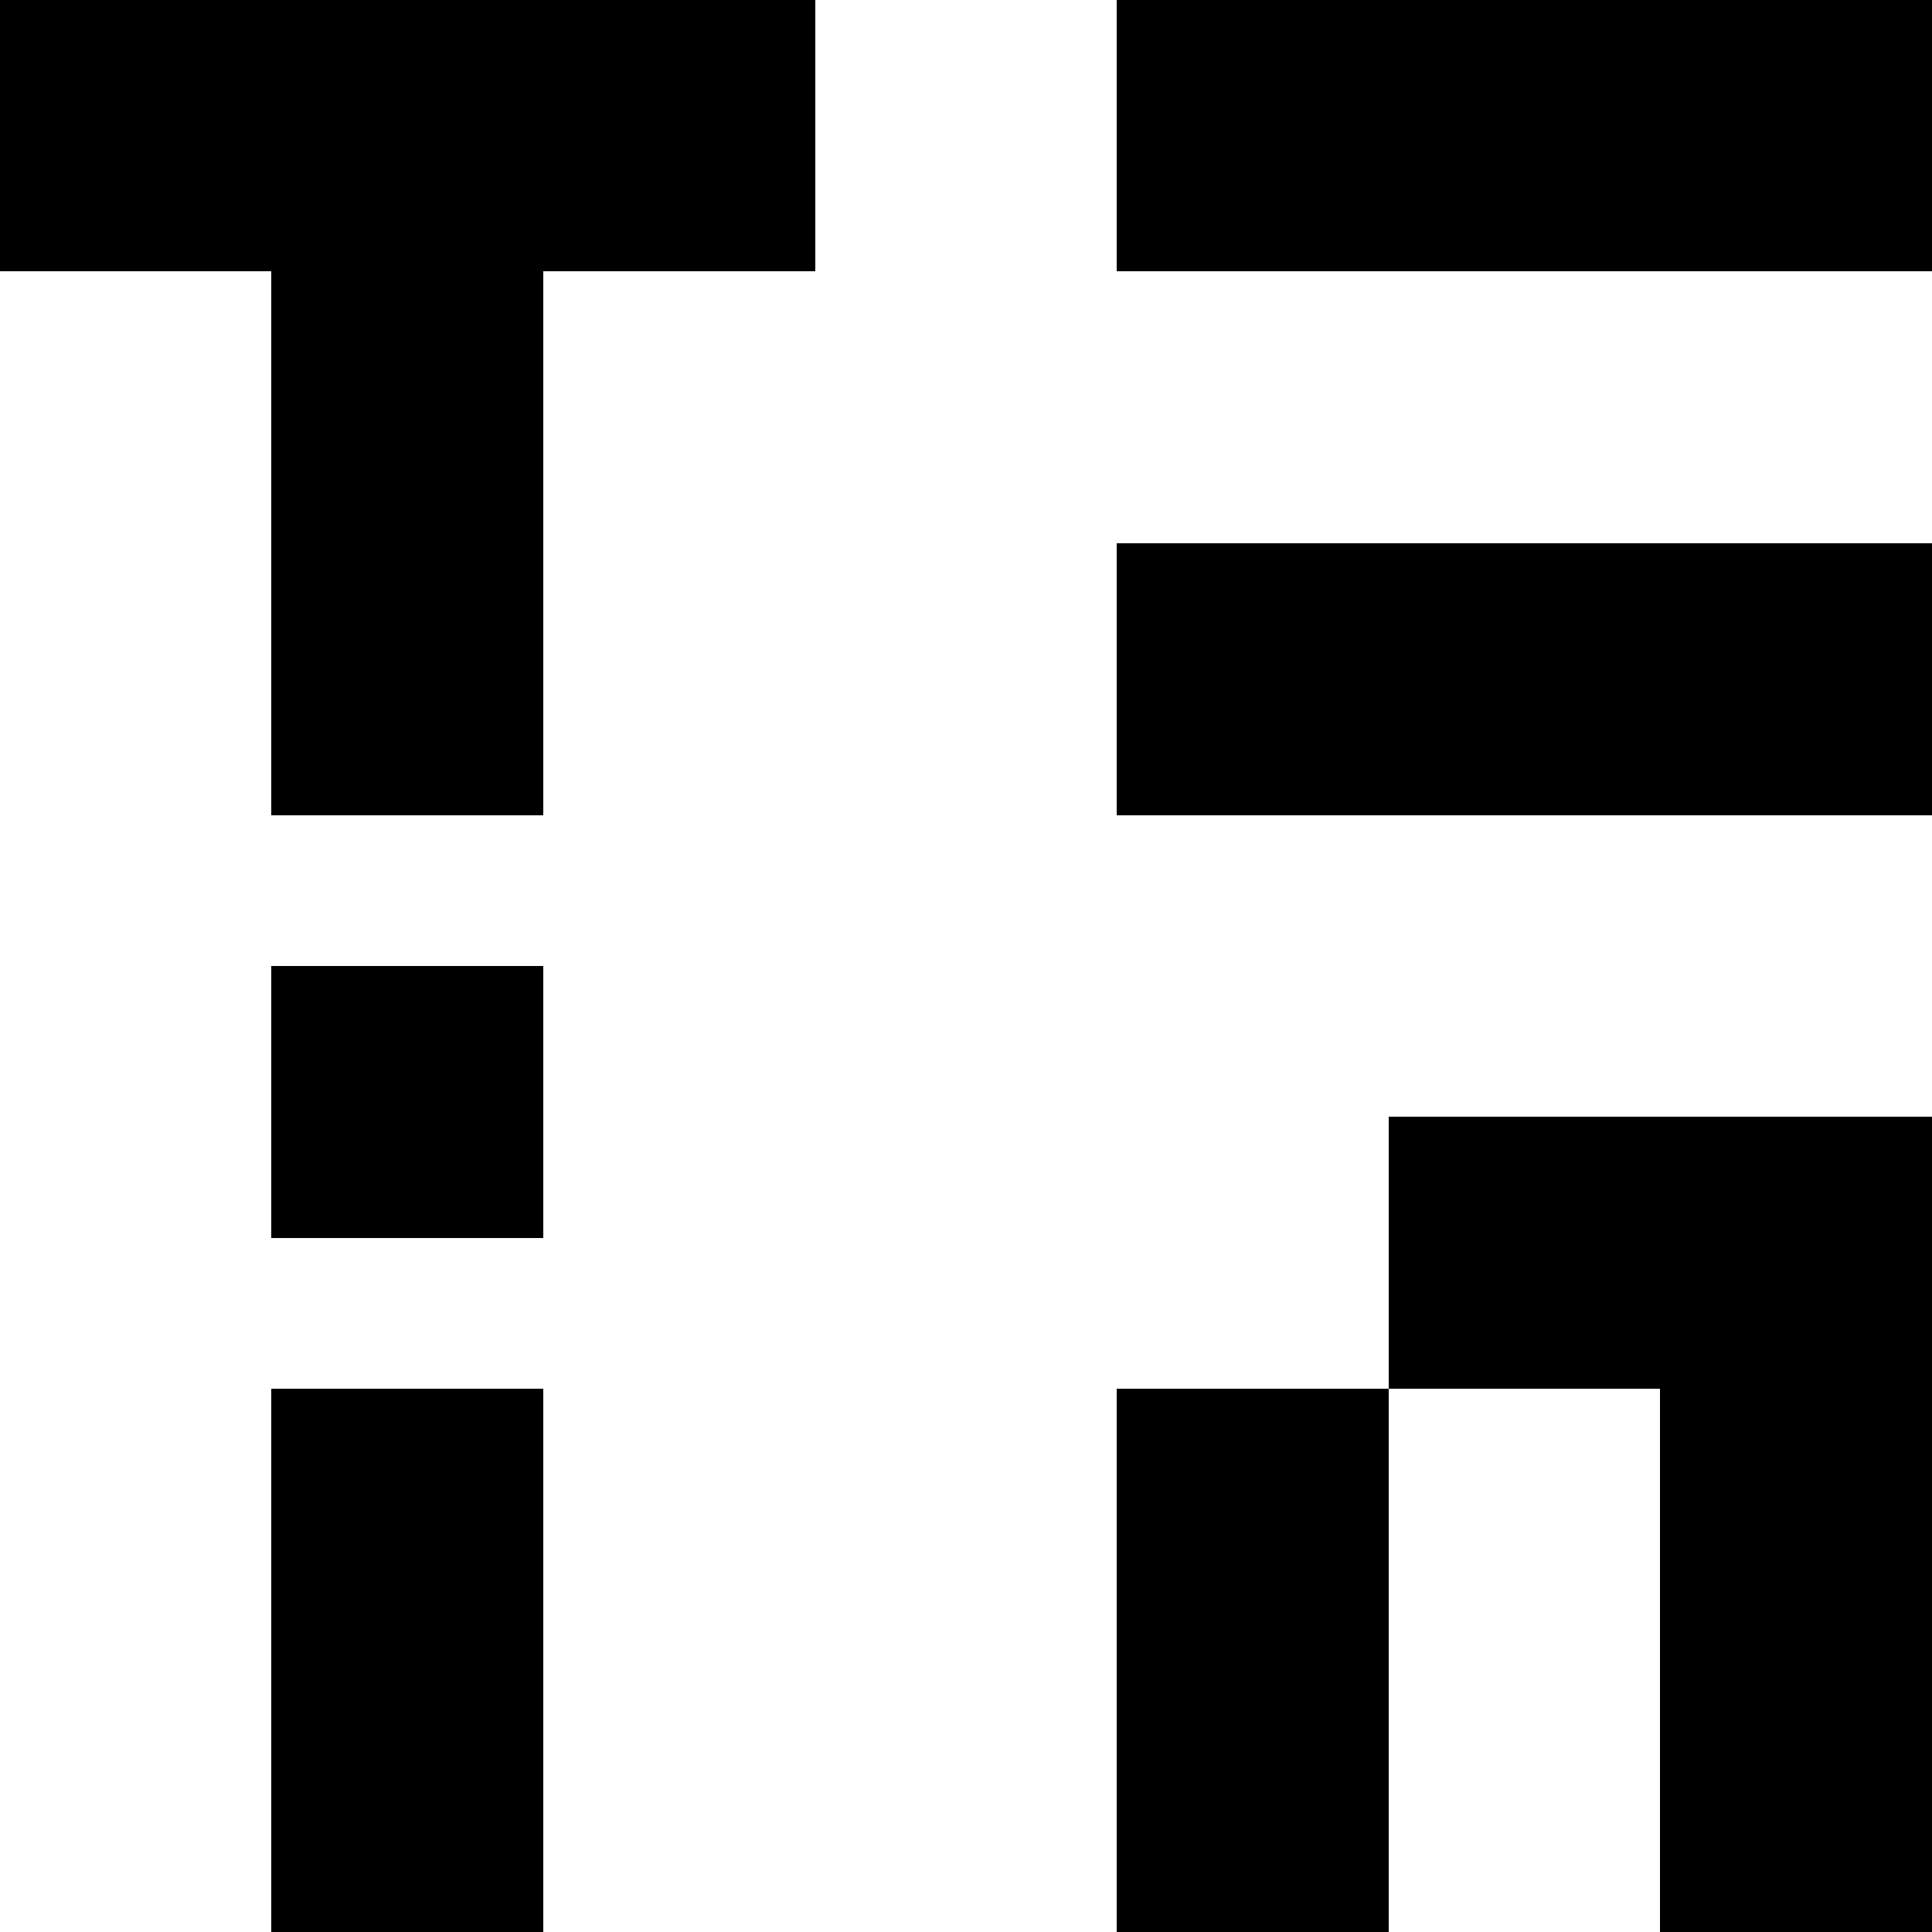 <?xml version="1.0" encoding="utf-8"?>
<!-- Generator: Adobe Illustrator 23.1.1, SVG Export Plug-In . SVG Version: 6.00 Build 0)  -->
<svg version="1.1" id="Livello_1" shape-rendering="crispEdges"
	 xmlns="http://www.w3.org/2000/svg" xmlns:xlink="http://www.w3.org/1999/xlink" x="0px" y="0px" viewBox="0 0 1133.9 1133.9"
	 style="enable-background:new 0 0 1133.9 1133.9;" xml:space="preserve">
<g>
	<polygon points="442.9,0 425.2,0 407.5,0 389.8,0 372,0 354.3,0 336.6,0 318.9,0 301.2,0 283.5,0 265.7,0 248,0 230.3,0 212.6,0 
		194.9,0 177.2,0 159.4,0 141.7,0 124,0 106.3,0 88.6,0 70.9,0 53.1,0 35.4,0 17.7,0 0,0 0,17.7 0,35.4 0,53.1 0,70.9 0,88.6 
		0,106.3 0,124 0,141.7 0,159.4 17.7,159.4 35.4,159.4 53.1,159.4 70.9,159.4 88.6,159.4 106.3,159.4 124,159.4 141.7,159.4 
		159.4,159.4 159.4,177.2 159.4,194.9 159.4,212.6 159.4,230.3 159.4,248 159.4,265.7 159.4,283.5 159.4,301.2 159.4,318.9 
		159.4,336.6 159.4,354.3 159.4,372 159.4,389.8 159.4,407.5 159.4,425.2 159.4,442.9 159.4,460.6 159.4,478.3 177.2,478.3 
		194.9,478.3 212.6,478.3 230.3,478.3 248,478.3 265.7,478.3 283.5,478.3 301.2,478.3 318.9,478.3 318.9,460.6 318.9,442.9 
		318.9,425.2 318.9,407.5 318.9,389.8 318.9,372 318.9,354.3 318.9,336.6 318.9,318.9 318.9,301.2 318.9,283.5 318.9,265.7 
		318.9,248 318.9,230.3 318.9,212.6 318.9,194.9 318.9,177.2 318.9,159.4 336.6,159.4 354.3,159.4 372,159.4 389.8,159.4 
		407.5,159.4 425.2,159.4 442.9,159.4 460.6,159.4 478.3,159.4 478.3,141.7 478.3,124 478.3,106.3 478.3,88.6 478.3,70.9 
		478.3,53.1 478.3,35.4 478.3,17.7 478.3,0 460.6,0 	"/>
	<polygon points="1116.1,0 1098.4,0 1080.7,0 1063,0 1045.3,0 1027.6,0 1009.8,0 992.1,0 974.4,0 956.7,0 939,0 921.3,0 903.5,0 
		885.8,0 868.1,0 850.4,0 832.7,0 815,0 797.2,0 779.5,0 761.8,0 744.1,0 726.4,0 708.7,0 690.9,0 673.2,0 655.5,0 655.5,17.7 
		655.5,35.4 655.5,53.1 655.5,70.9 655.5,88.6 655.5,106.3 655.5,124 655.5,141.7 655.5,159.4 673.2,159.4 690.9,159.4 708.7,159.4 
		726.4,159.4 744.1,159.4 761.8,159.4 779.5,159.4 797.2,159.4 815,159.4 832.7,159.4 850.4,159.4 868.1,159.4 885.8,159.4 
		903.5,159.4 921.3,159.4 939,159.4 956.7,159.4 974.4,159.4 992.1,159.4 1009.8,159.4 1027.6,159.4 1045.3,159.4 1063,159.4 
		1080.7,159.4 1098.4,159.4 1116.1,159.4 1133.9,159.4 1133.9,141.7 1133.9,124 1133.9,106.3 1133.9,88.6 1133.9,70.9 1133.9,53.1 
		1133.9,35.4 1133.9,17.7 1133.9,0 	"/>
	<polygon points="1098.4,318.9 1080.7,318.9 1063,318.9 1045.3,318.9 1027.6,318.9 1009.8,318.9 992.1,318.9 974.4,318.9 
		956.7,318.9 939,318.9 921.3,318.9 903.5,318.9 885.8,318.9 868.1,318.9 850.4,318.9 832.7,318.9 815,318.9 797.2,318.9 
		779.5,318.9 761.8,318.9 744.1,318.9 726.4,318.9 708.7,318.9 690.9,318.9 673.2,318.9 655.5,318.9 655.5,336.6 655.5,354.3 
		655.5,372 655.5,389.8 655.5,407.5 655.5,425.2 655.5,442.9 655.5,460.6 655.5,478.3 673.2,478.3 690.9,478.3 708.7,478.3 
		726.4,478.3 744.1,478.3 761.8,478.3 779.5,478.3 797.2,478.3 815,478.3 832.7,478.3 850.4,478.3 868.1,478.3 885.8,478.3 
		903.5,478.3 921.3,478.3 939,478.3 956.7,478.3 974.4,478.3 992.1,478.3 1009.8,478.3 1027.6,478.3 1045.3,478.3 1063,478.3 
		1080.7,478.3 1098.4,478.3 1116.1,478.3 1133.9,478.3 1133.9,460.6 1133.9,442.9 1133.9,425.2 1133.9,407.5 1133.9,389.8 
		1133.9,372 1133.9,354.3 1133.9,336.6 1133.9,318.9 1116.1,318.9 	"/>
	<polygon points="283.5,566.9 265.7,566.9 248,566.9 230.3,566.9 212.6,566.9 194.9,566.9 177.2,566.9 159.4,566.9 159.4,584.6 
		159.4,602.4 159.4,620.1 159.4,637.8 159.4,655.5 159.4,673.2 159.4,690.9 159.4,708.7 159.4,726.4 177.2,726.4 194.9,726.4 
		212.6,726.4 230.3,726.4 248,726.4 265.7,726.4 283.5,726.4 301.2,726.4 318.9,726.4 318.9,708.7 318.9,690.9 318.9,673.2 
		318.9,655.5 318.9,637.8 318.9,620.1 318.9,602.4 318.9,584.6 318.9,566.9 301.2,566.9 	"/>
	<polygon points="1098.4,655.5 1080.7,655.5 1063,655.5 1045.3,655.5 1027.6,655.5 1009.8,655.5 992.1,655.5 974.4,655.5 
		956.7,655.5 939,655.5 921.3,655.5 903.5,655.5 885.8,655.5 868.1,655.5 850.4,655.5 832.7,655.5 815,655.5 815,673.2 815,690.9 
		815,708.7 815,726.4 815,744.1 815,761.8 815,779.5 815,797.2 815,815 832.7,815 850.4,815 868.1,815 885.8,815 903.5,815 
		921.3,815 939,815 956.7,815 974.4,815 974.4,832.7 974.4,850.4 974.4,868.1 974.4,885.8 974.4,903.5 974.4,921.3 974.4,939 
		974.4,956.7 974.4,974.4 974.4,992.1 974.4,1009.8 974.4,1027.6 974.4,1045.3 974.4,1063 974.4,1080.7 974.4,1098.4 974.4,1116.1 
		974.4,1133.9 992.1,1133.9 1009.8,1133.9 1027.6,1133.9 1045.3,1133.9 1063,1133.9 1080.7,1133.9 1098.4,1133.9 1116.1,1133.9 
		1133.9,1133.9 1133.9,1116.1 1133.9,1098.4 1133.9,1080.7 1133.9,1063 1133.9,1045.3 1133.9,1027.6 1133.9,1009.8 1133.9,992.1 
		1133.9,974.4 1133.9,956.7 1133.9,939 1133.9,921.3 1133.9,903.5 1133.9,885.8 1133.9,868.1 1133.9,850.4 1133.9,832.7 1133.9,815 
		1133.9,797.2 1133.9,779.5 1133.9,761.8 1133.9,744.1 1133.9,726.4 1133.9,708.7 1133.9,690.9 1133.9,673.2 1133.9,655.5 
		1116.1,655.5 	"/>
	<polygon points="283.5,815 265.7,815 248,815 230.3,815 212.6,815 194.9,815 177.2,815 159.4,815 159.4,832.7 159.4,850.4 
		159.4,868.1 159.4,885.8 159.4,903.5 159.4,921.3 159.4,939 159.4,956.7 159.4,974.4 159.4,992.1 159.4,1009.8 159.4,1027.6 
		159.4,1045.3 159.4,1063 159.4,1080.7 159.4,1098.4 159.4,1116.1 159.4,1133.9 177.2,1133.9 194.9,1133.9 212.6,1133.9 
		230.3,1133.9 248,1133.9 265.7,1133.9 283.5,1133.9 301.2,1133.9 318.9,1133.9 318.9,1116.1 318.9,1098.4 318.9,1080.7 318.9,1063 
		318.9,1045.3 318.9,1027.6 318.9,1009.8 318.9,992.1 318.9,974.4 318.9,956.7 318.9,939 318.9,921.3 318.9,903.5 318.9,885.8 
		318.9,868.1 318.9,850.4 318.9,832.7 318.9,815 301.2,815 	"/>
	<polygon points="779.5,815 761.8,815 744.1,815 726.4,815 708.7,815 690.9,815 673.2,815 655.5,815 655.5,832.7 655.5,850.4 
		655.5,868.1 655.5,885.8 655.5,903.5 655.5,921.3 655.5,939 655.5,956.7 655.5,974.4 655.5,992.1 655.5,1009.8 655.5,1027.6 
		655.5,1045.3 655.5,1063 655.5,1080.7 655.5,1098.4 655.5,1116.1 655.5,1133.9 673.2,1133.9 690.9,1133.9 708.7,1133.9 
		726.4,1133.9 744.1,1133.9 761.8,1133.9 779.5,1133.9 797.2,1133.9 815,1133.9 815,1116.1 815,1098.4 815,1080.7 815,1063 
		815,1045.3 815,1027.6 815,1009.8 815,992.1 815,974.4 815,956.7 815,939 815,921.3 815,903.5 815,885.8 815,868.1 815,850.4 
		815,832.7 815,815 797.2,815 	"/>
</g>
</svg>
